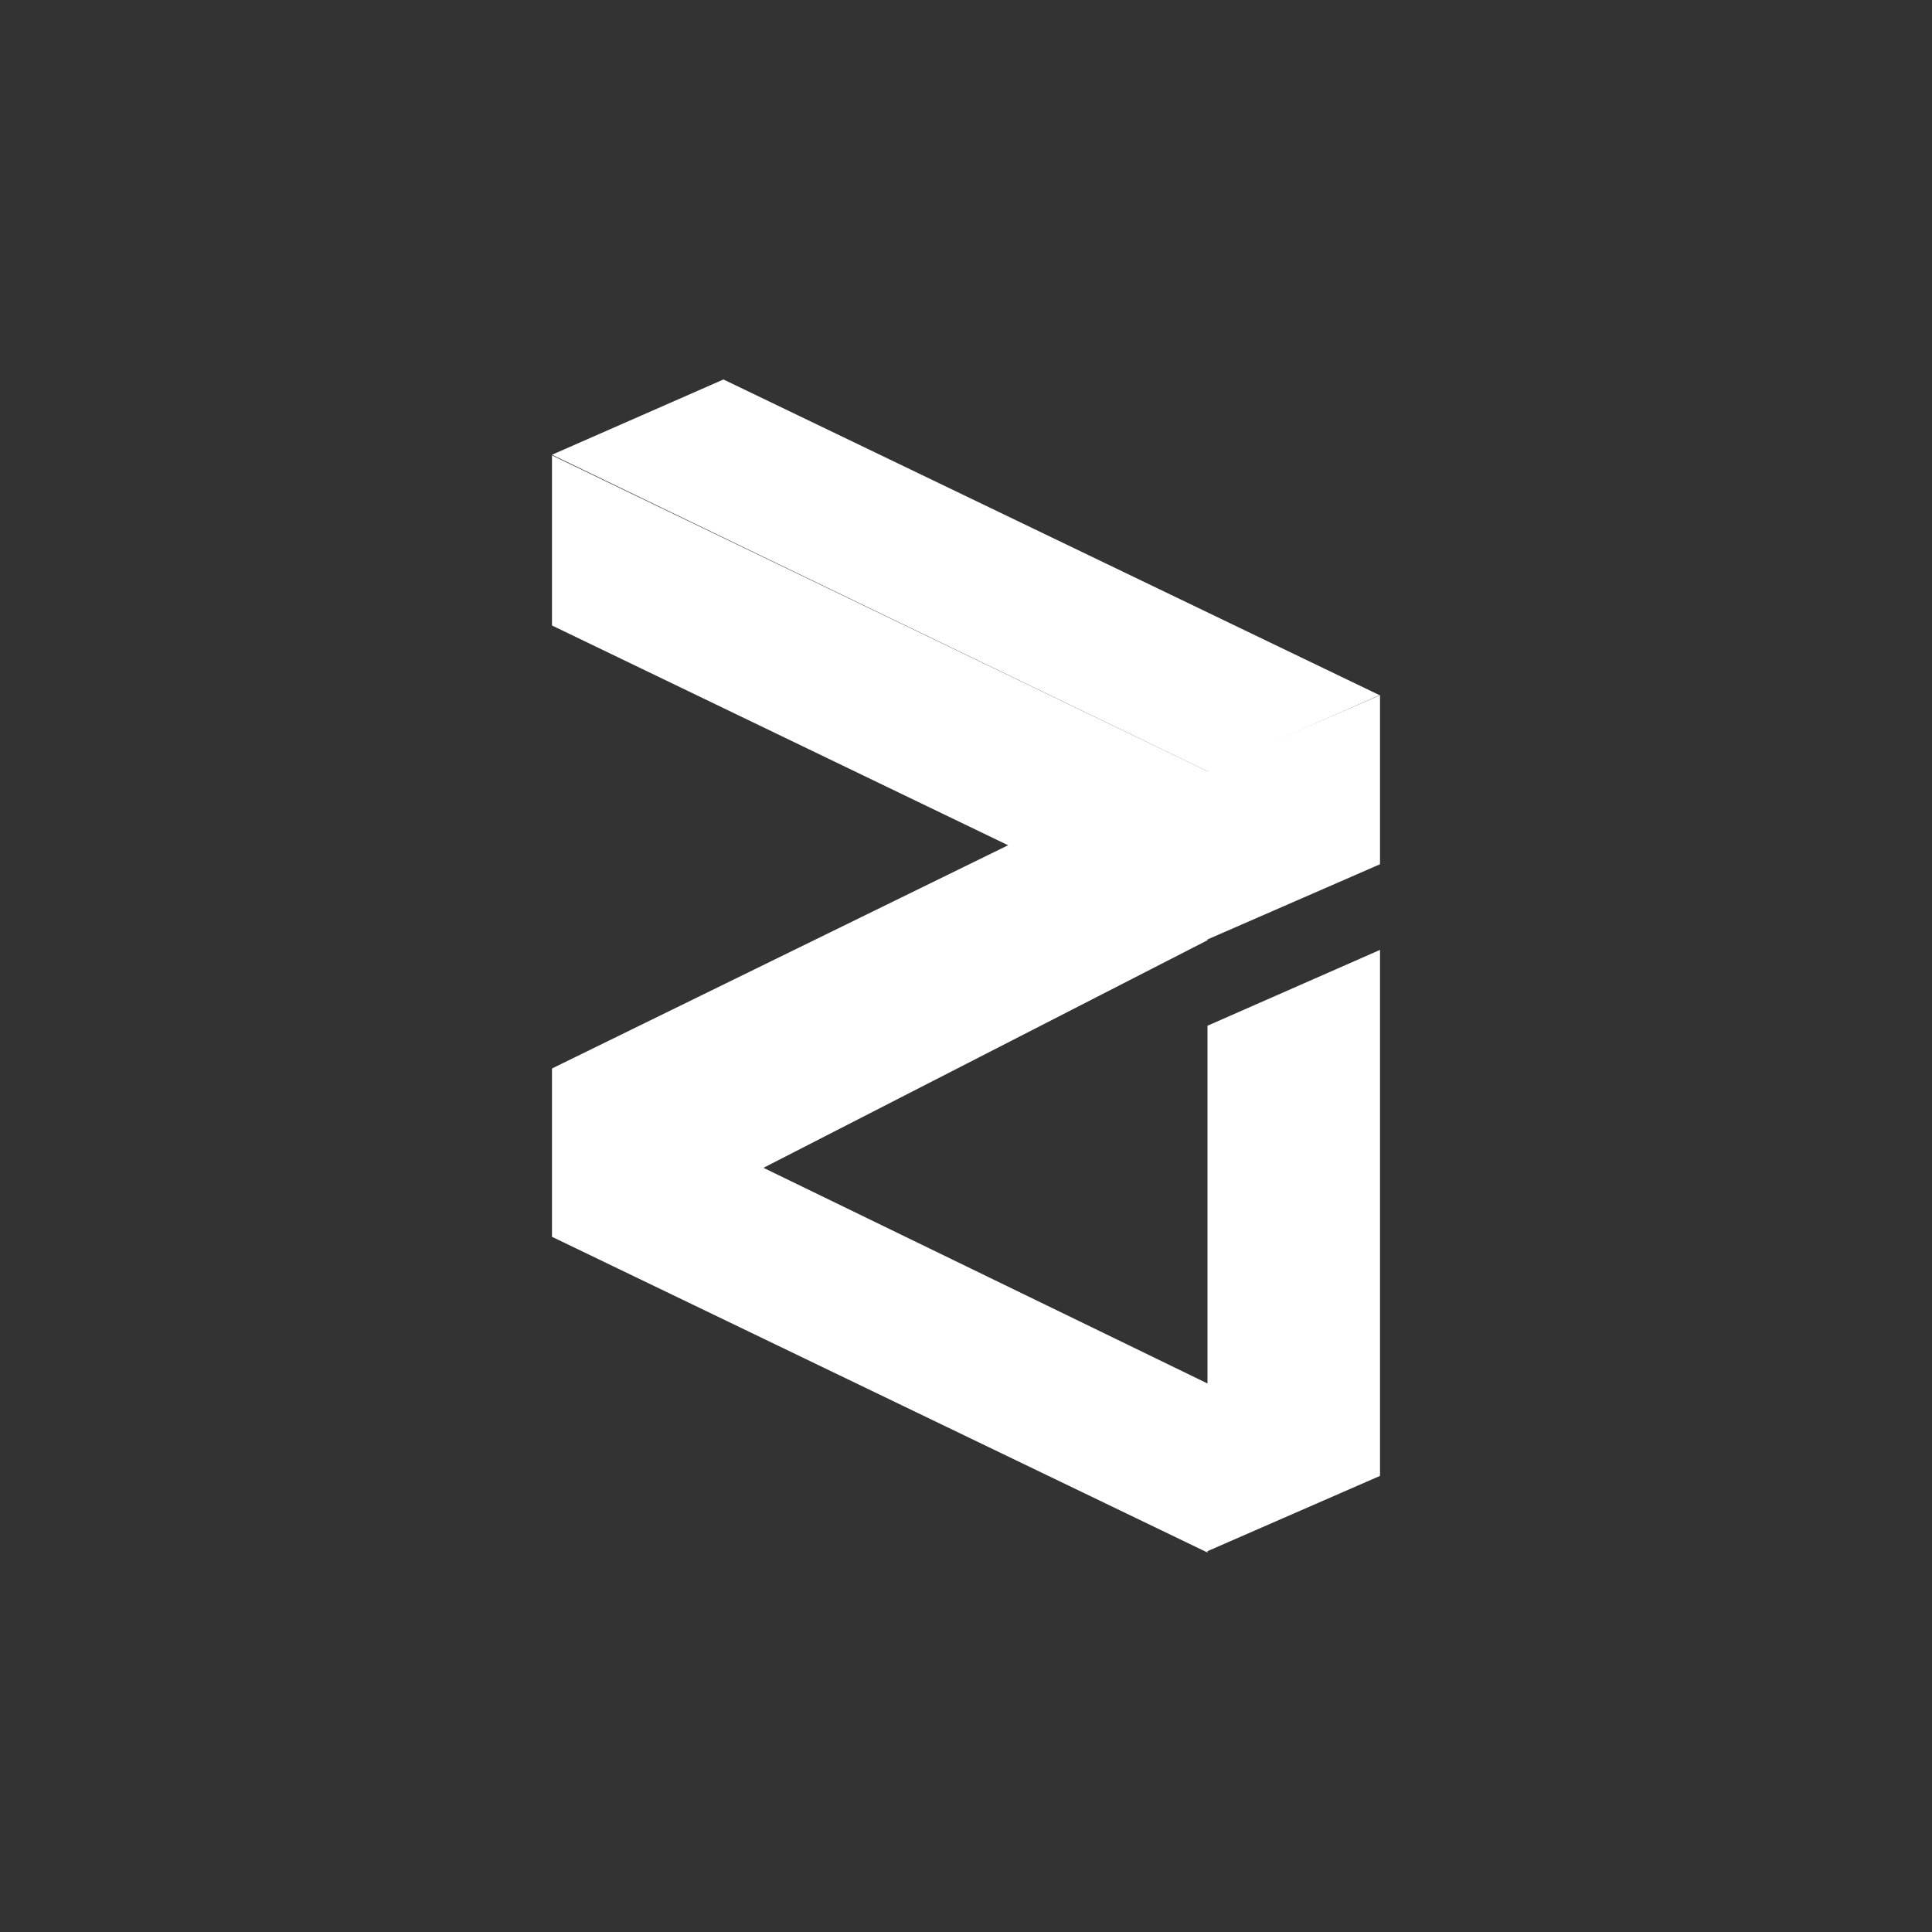 <svg width="24" height="24" viewBox="0 0 24 24" fill="none" xmlns="http://www.w3.org/2000/svg">
<rect x="0" y="0" width="24" height="24" fill="#333333" stroke="none"/>
<path d="M6.857 5.649L14.996 9.579L17.138 8.636L8.987 4.714L6.857 5.649Z" fill="white"/>
<path d="M6.857 5.649V7.77L12.523 10.5L6.857 13.273V15.364L15 19.286V17.186L9.484 14.507L15 11.68V9.58L6.857 5.657V5.649ZM15 9.566L17.143 8.636V10.736L15 11.67V9.566ZM15 19.269L17.143 18.334V11.8L15 12.742V19.269Z" fill="white"/>
</svg>
